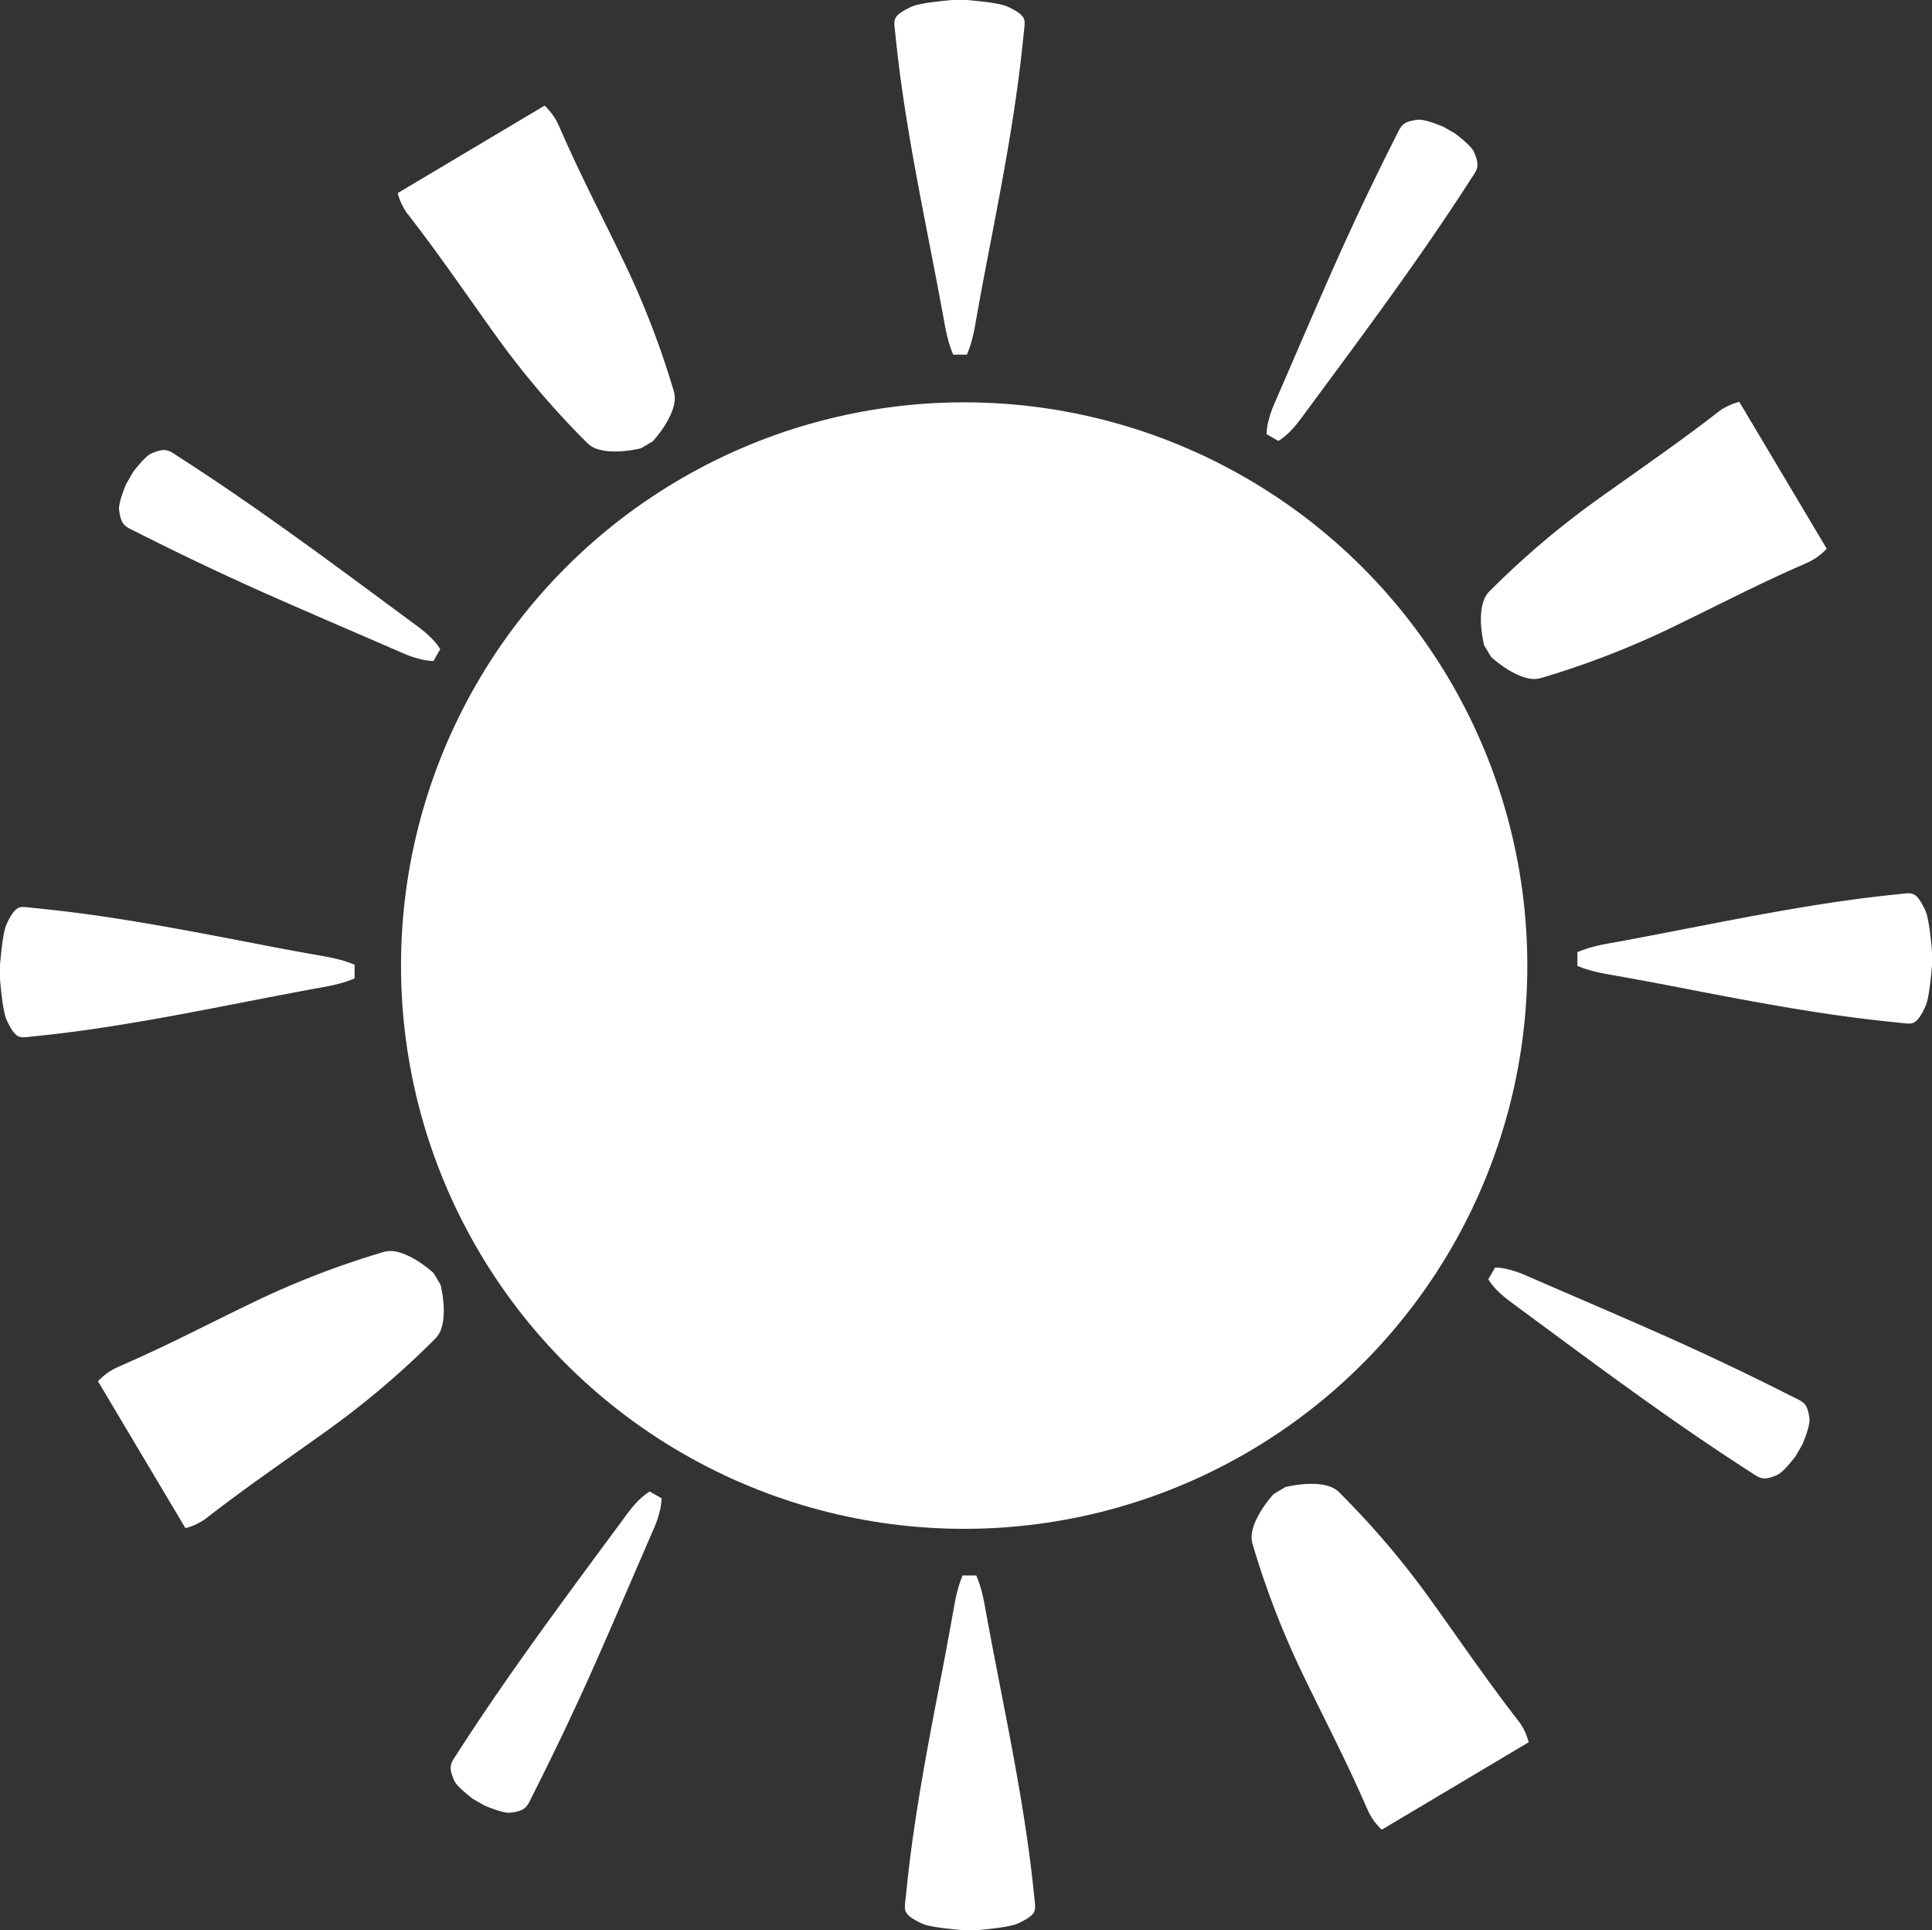 <svg id="Layer_2" data-name="Layer 2" xmlns="http://www.w3.org/2000/svg" viewBox="0 0 2121.62 2119.24"><rect x="0" y="0" width="2121.62" height="2119.24" fill="#333333" stroke="none"/><defs><style>.cls-1{fill:#fff;}.cls-2{fill:#ffffff;}</style></defs><circle class="cls-1" cx="1058.8" cy="1060.18" r="618.43"/><path class="cls-2" d="M1061.13,0c4.57.27,11,1.05,15.63,1.49,3.81.38,8,.94,11.76,1.51s8.37,1.33,11.87,2.26c4.85,1.09,8.5,3.14,12.62,5.3,5.43,3,12,7.13,12.17,13.67.19,3.46-.63,8.66-.94,12.17l-1.3,12.17c-8.36,81.18-24.67,163.17-40.14,243.45-3.85,20.17-7.62,40.66-11.19,60.87-2.18,12.54-4.67,24.45-9.82,36.52l-15,0c-5.19-12.06-7.72-23.95-9.94-36.49-19-104.85-43.27-210.23-53.7-316.31-1.69-14.35-2.88-18,11.14-25.88,4.11-2.17,7.75-4.23,12.6-5.34a162.58,162.58,0,0,1,17.28-3.08c5.29-.72,12.06-1.38,17.39-1.93l4.57-.38,15,0Z"/><path class="cls-2" d="M2121.62,1059.78c-.27,4.56-1,11-1.49,15.62-.38,3.81-.94,8-1.5,11.77s-1.33,8.37-2.26,11.87c-1.1,4.84-3.14,8.5-5.31,12.62-2.95,5.42-7.12,12-13.67,12.17-3.46.18-8.65-.64-12.17-.95l-12.17-1.29c-81.18-8.37-163.16-24.68-243.45-40.14-20.17-3.86-40.65-7.62-60.87-11.2-12.54-2.17-24.44-4.66-36.52-9.81l0-15c12.06-5.2,24-7.73,36.5-9.94,104.84-19,210.22-43.27,316.3-53.71,14.36-1.68,18.05-2.87,25.88,11.14,2.18,4.11,4.24,7.76,5.35,12.6a163.46,163.46,0,0,1,3.07,17.28c.73,5.29,1.39,12.07,1.93,17.4l.39,4.57,0,15Z"/><path class="cls-2" d="M1057.77,2119.24c-4.56-.27-11-1-15.63-1.5-3.81-.37-8-.93-11.76-1.5s-8.37-1.33-11.87-2.26c-4.85-1.09-8.5-3.14-12.62-5.3-5.43-3-12-7.13-12.17-13.67-.19-3.46.63-8.66.94-12.17l1.3-12.17c8.36-81.18,24.67-163.17,40.14-243.46,3.85-20.16,7.62-40.65,11.19-60.86,2.18-12.54,4.67-24.45,9.82-36.53l15,0c5.19,12.06,7.72,24,9.94,36.49,19,104.84,43.27,210.23,53.7,316.31,1.69,14.35,2.88,18-11.13,25.88-4.12,2.17-7.76,4.23-12.61,5.34a160.07,160.07,0,0,1-17.28,3.07c-5.29.73-12.06,1.39-17.39,1.93l-4.57.39-15,0Z"/><path class="cls-2" d="M0,1059.92c.27-4.57,1.05-11,1.49-15.63.38-3.81.94-8,1.51-11.76s1.33-8.37,2.26-11.87c1.09-4.85,3.14-8.5,5.3-12.62,3-5.43,7.13-12,13.67-12.17,3.46-.19,8.66.63,12.17.94l12.17,1.3c81.18,8.36,163.17,24.67,243.45,40.14,20.17,3.85,40.66,7.62,60.87,11.19,12.54,2.17,24.45,4.66,36.52,9.82l0,15c-12.06,5.19-23.95,7.72-36.49,9.94-104.85,19-210.23,43.26-316.31,53.7-14.35,1.69-18,2.87-25.88-11.14-2.17-4.11-4.23-7.75-5.34-12.6a162.58,162.58,0,0,1-3.08-17.28c-.72-5.29-1.38-12.07-1.93-17.39L0,1074.92l0-15Z"/><path class="cls-2" d="M1971.93,1598.77c-9,11.68-14.43,17-18.24,19.51a22.49,22.49,0,0,1-4.84,2.32c-3.74,1.51-8.45,2.9-12,2.63-6.19-.4-11.31-5.08-16.38-8.13-85.34-54.89-167.71-116.32-249.34-176.68-13.24-9.83-27.85-19.36-36.73-33.78l7.48-13a66.93,66.93,0,0,1,13,1.74,119.94,119.94,0,0,1,23.38,8.16c47.48,20.6,98.9,42.58,146,63.45,37,16.43,74.29,33.9,110.61,51.76,10.58,5.19,22.16,11,32.74,16.3,5.13,2.83,11.83,4.92,15.26,10.07,2,3,3.2,7.74,3.78,11.73a23.63,23.63,0,0,1,.44,5.35c-.3,4.58-2.15,11.88-7.69,25.58l-7.48,13Z"/><path class="cls-2" d="M519.39,1975.19c-11.68-9-16.95-14.42-19.51-18.24a22.49,22.49,0,0,1-2.32-4.84c-1.51-3.73-2.9-8.44-2.63-12,.4-6.19,5.08-11.31,8.13-16.38C558,1838.35,619.38,1756,679.74,1674.35c9.83-13.24,19.36-27.85,33.78-36.73l13,7.48a66.82,66.82,0,0,1-1.74,13,119.28,119.28,0,0,1-8.16,23.38c-20.6,47.48-42.58,98.9-63.45,146-16.43,37-33.9,74.3-51.76,110.61-5.19,10.59-11,22.16-16.3,32.74-2.83,5.13-4.92,11.83-10.07,15.26-3,2-7.74,3.2-11.73,3.79-1.89.18-3.23.63-5.35.43-4.58-.29-11.88-2.15-25.58-7.69l-13-7.48Z"/><path class="cls-2" d="M145.88,518.6c9.05-11.67,14.43-17,18.24-19.51a22.44,22.44,0,0,1,4.84-2.31c3.74-1.51,8.45-2.91,12-2.63,6.19.39,11.31,5.08,16.38,8.12C282.72,557.16,365.1,618.59,446.73,679c13.24,9.83,27.84,19.35,36.72,33.78l-7.48,13a66,66,0,0,1-13-1.74,119.77,119.77,0,0,1-23.39-8.15c-47.47-20.6-98.9-42.59-146-63.45-37-16.44-74.3-33.91-110.62-51.76-10.58-5.2-22.16-11-32.74-16.31-5.13-2.83-11.82-4.91-15.26-10.07-2-3-3.2-7.73-3.78-11.73-.18-1.88-.64-3.23-.44-5.35.3-4.58,2.15-11.88,7.69-25.57l7.48-13Z"/><path class="cls-2" d="M1598,146.6c11.67,9.05,17,14.42,19.51,18.24a22.92,22.92,0,0,1,2.31,4.84c1.51,3.73,2.9,8.44,2.63,12-.39,6.19-5.08,11.31-8.13,16.38-54.89,85.34-116.32,167.71-176.68,249.34-9.83,13.24-19.35,27.85-33.78,36.73l-13-7.48a66.07,66.07,0,0,1,1.74-13,119.91,119.91,0,0,1,8.15-23.38c20.6-47.48,42.59-98.91,63.45-146,16.44-37,33.9-74.3,51.76-110.61,5.19-10.59,11-22.16,16.3-32.74,2.84-5.13,4.92-11.83,10.08-15.27,3-2,7.73-3.19,11.73-3.78a24.14,24.14,0,0,1,5.34-.43c4.59.29,11.88,2.15,25.58,7.69l13,7.48Z"/><path class="cls-2" d="M2006,602.45a66.19,66.19,0,0,1-19,14.29c-7.15,3.35-14.48,6.41-21.67,9.71-43.08,19.3-85.42,41.37-127.93,61.79a944.06,944.06,0,0,1-145,56.16,27.78,27.78,0,0,1-13.42.51c-12.54-2.24-27.61-11.78-38-20.57-1-.88-2.49-2.06-3.51-3l-7.67-12.89c-3.5-14.65-5.41-34-.95-47.72a27.71,27.71,0,0,1,6.85-11.55l8.64-8.54a939.45,939.45,0,0,1,109.86-92.15C1799,516.33,1845,485,1888.42,451.06a66.45,66.45,0,0,1,21.59-9.85l96,161.24Z"/><path class="cls-2" d="M1517.48,2009a66.48,66.48,0,0,1-14.28-19c-3.35-7.16-6.41-14.49-9.72-21.67-19.29-43.09-41.36-85.43-61.79-127.94a943.9,943.9,0,0,1-56.15-145,27.79,27.79,0,0,1-.51-13.42c2.23-12.55,11.77-27.62,20.56-38,.88-1,2.06-2.49,3-3.52l12.89-7.67c14.66-3.5,34-5.4,47.72-1a27.71,27.71,0,0,1,11.55,6.85l8.54,8.65a937.89,937.89,0,0,1,92.16,109.86c32.13,44.78,63.46,90.72,97.41,134.18a66.45,66.45,0,0,1,9.85,21.59l-161.25,96Z"/><path class="cls-2" d="M107.58,1516.62a66.39,66.39,0,0,1,19-14.28c7.15-3.36,14.48-6.42,21.66-9.72,43.09-19.29,85.43-41.36,127.94-61.79a942.6,942.6,0,0,1,145-56.15,27.65,27.65,0,0,1,13.42-.52c12.54,2.24,27.61,11.78,38,20.57,1,.88,2.5,2.06,3.52,3l7.67,12.89c3.5,14.65,5.41,34,.95,47.72a27.71,27.71,0,0,1-6.85,11.55l-8.64,8.54a940.52,940.52,0,0,1-109.86,92.16c-44.79,32.13-90.73,63.46-134.19,97.4a66.24,66.24,0,0,1-21.59,9.85l-96-161.24Z"/><path class="cls-2" d="M598,116a66.34,66.34,0,0,1,14.28,19c3.35,7.15,6.41,14.48,9.71,21.67,19.3,43.08,41.37,85.42,61.79,127.93a944.46,944.46,0,0,1,56.16,145,27.78,27.78,0,0,1,.51,13.42c-2.24,12.54-11.78,27.61-20.57,38-.88,1-2.06,2.49-3,3.51L704,492.17c-14.65,3.5-34,5.41-47.72.95a27.71,27.71,0,0,1-11.55-6.85l-8.54-8.64A939.45,939.45,0,0,1,544,367.77C511.9,323,480.57,277.05,446.62,233.58A66.45,66.45,0,0,1,436.77,212L598,116Z"/></svg>